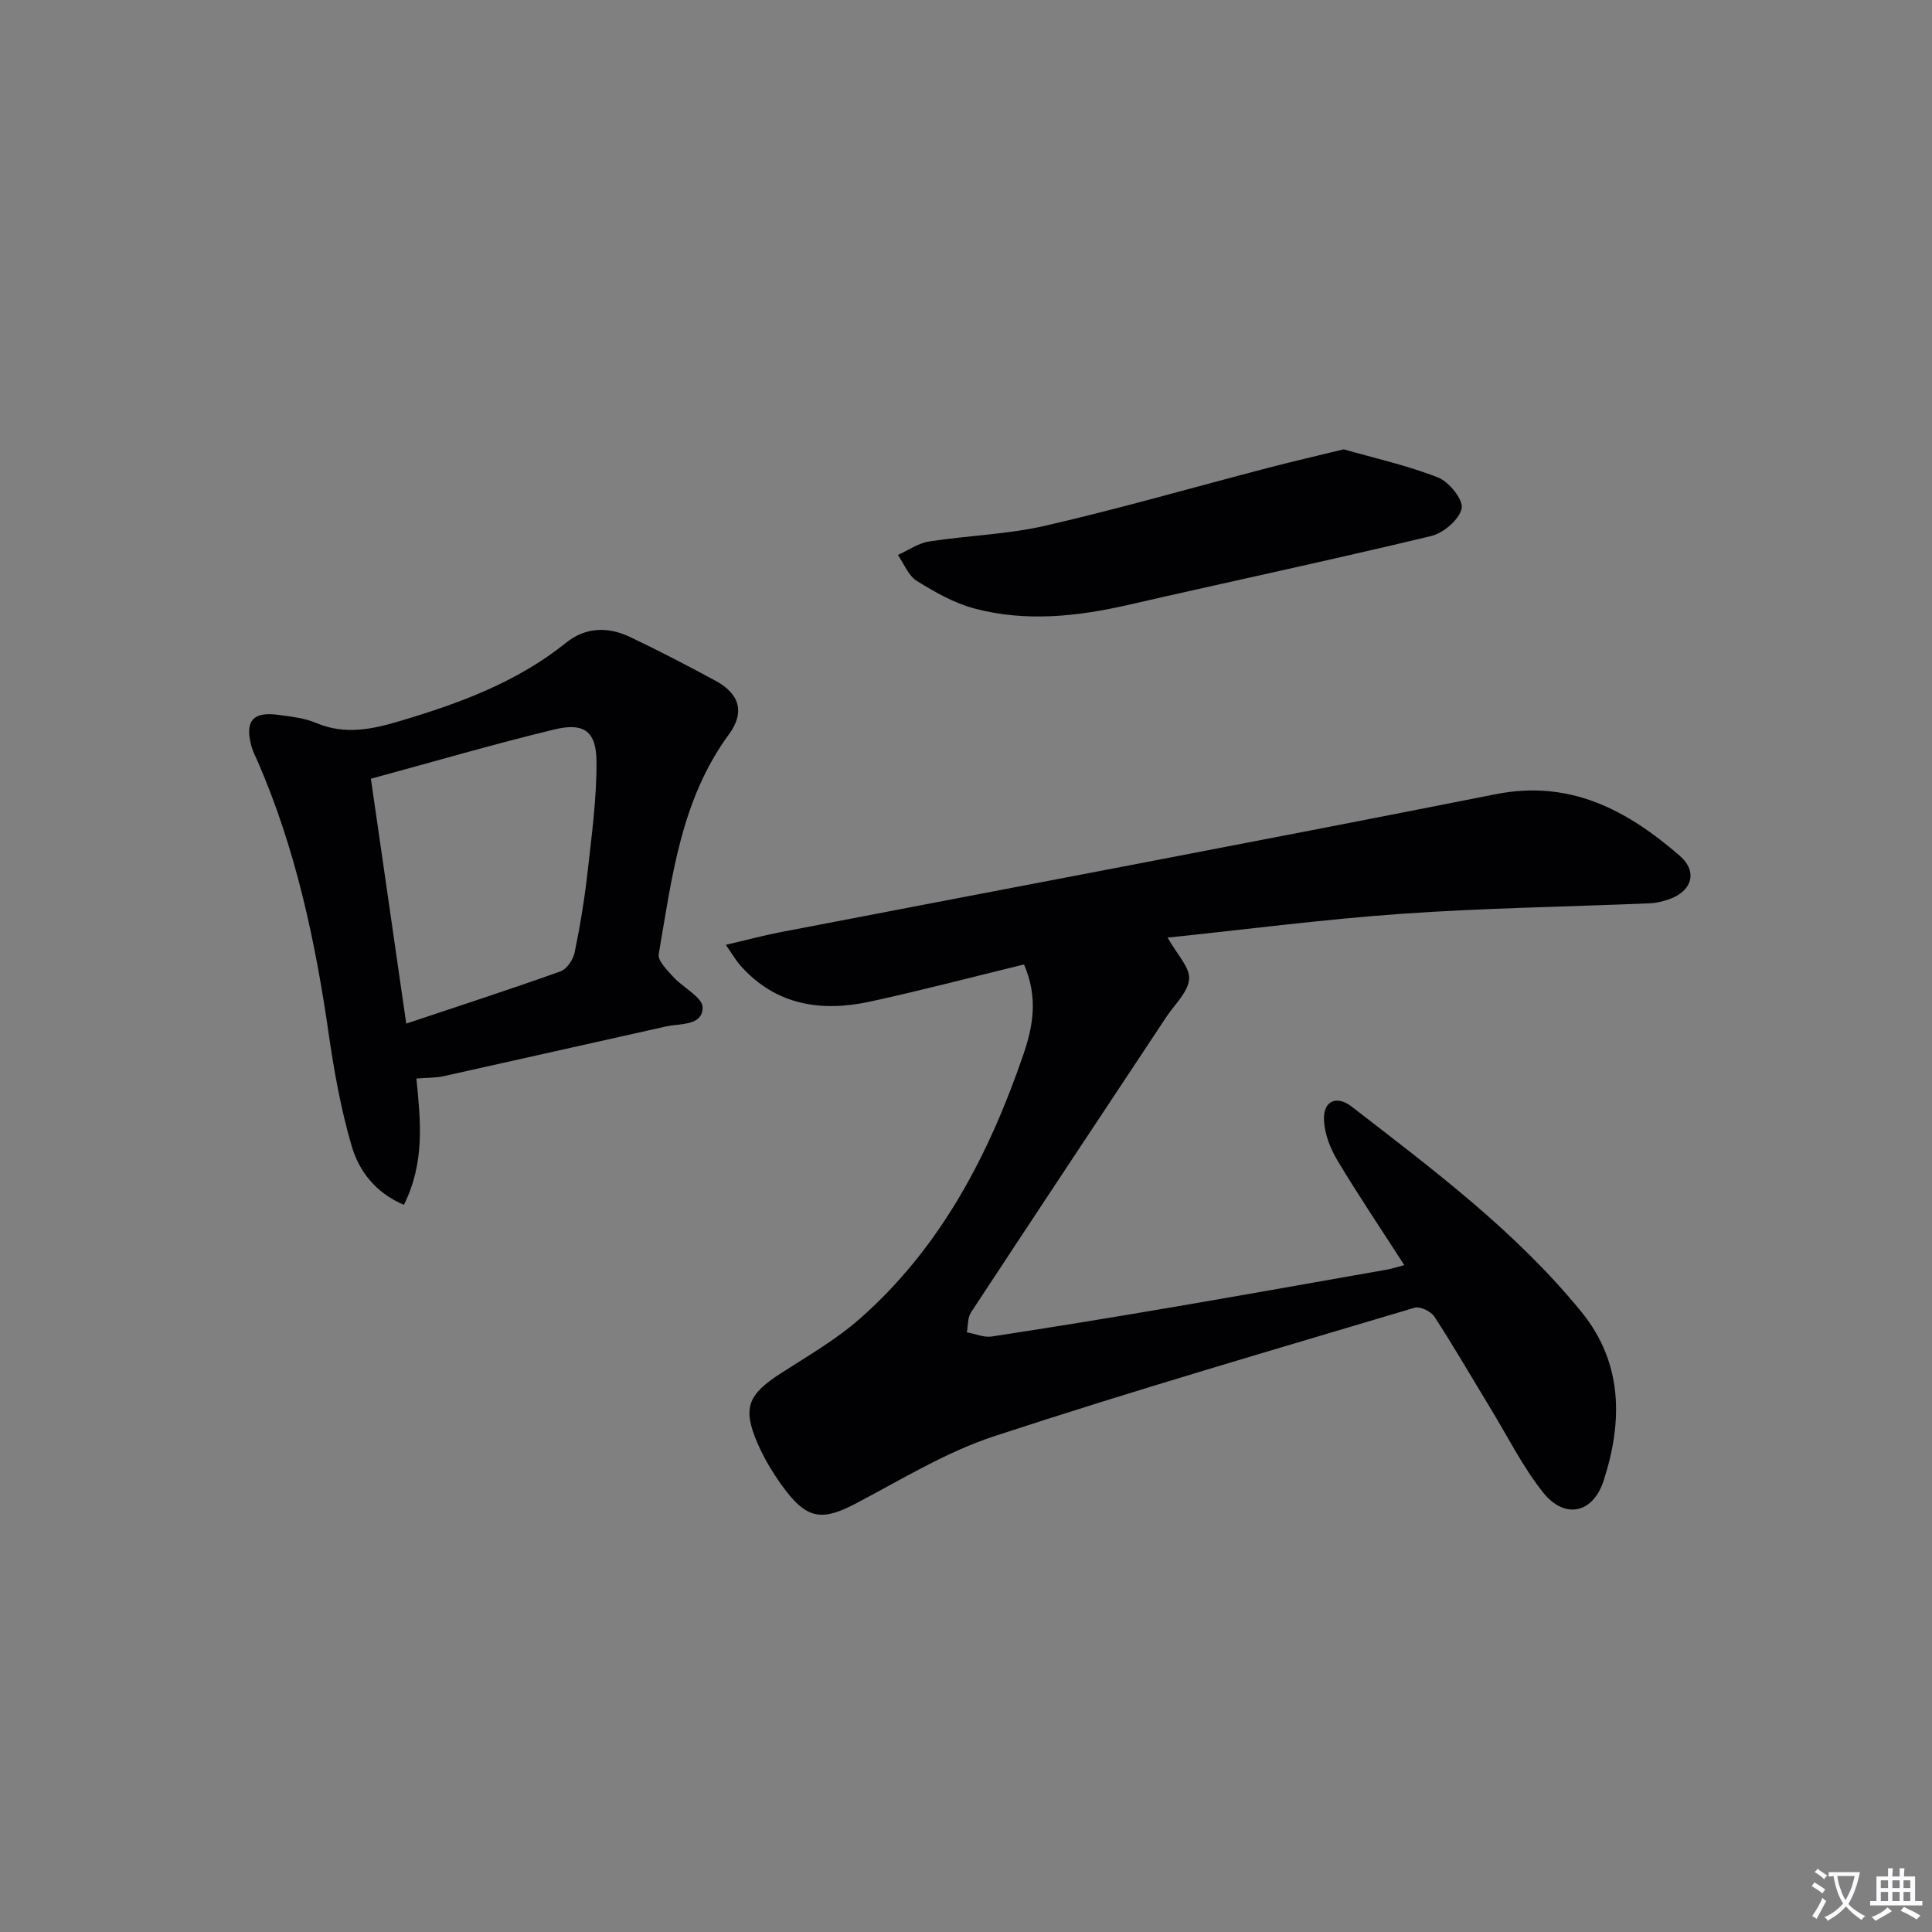 <svg enable-background="new 0 0 400 400" viewBox="0 0 400 400" xmlns="http://www.w3.org/2000/svg"><rect x="0" y="0" width="400" height="400" fill="#808080" stroke="none"/><path d="m377.9 391.2c-.2.3-.4.5-.6.8-.7-.6-1.4-1-2.2-1.5.2-.3.4-.5.5-.8.6.4 1.4.8 2.3 1.5zm-1.8 6.1c-.2-.2-.5-.4-.9-.6.4-.6.8-1.2 1.2-1.9s.7-1.3.9-1.9c.3.3.5.5.8.7-.7 1.3-1.4 2.6-2 3.7zm2.2-9c-.3.3-.5.5-.6.8-.6-.6-1.3-1.1-2-1.5.3-.3.5-.5.6-.7.6.5 1.3.9 2 1.4zm.3.2v-.9h2 4.5c-.3 1.3-.6 2.5-1 3.6s-.9 2.1-1.4 3c.4.5 1 1 1.6 1.4s1.2.8 1.9 1.1c-.3.2-.5.4-.8.8-.4-.3-1-.7-1.6-1.2s-1.2-1.1-1.6-1.6c-.5.6-1.1 1.1-1.7 1.6s-1.4.9-2.1 1.4c-.1-.3-.3-.5-.7-.8.6-.2 1.2-.5 1.9-1s1.4-1.1 2-1.8c-.5-.8-.9-1.6-1.2-2.5s-.6-2-.8-3.2c-.4.1-.7.1-1 .1zm2.5 2.7c.3 1 .7 1.7 1 2.2.3-.5.6-1.1 1-2s.6-1.9.9-3h-3.2-.4c.1.9.3 1.8.7 2.8z" fill="#fbfafc"/><path d="m396.5 388.5v1.5 3.6h1.5v.9c-.4 0-1 0-1.7 0h-7.9c-.5 0-.9 0-1.2 0v-.9h1.3v-3.5c0-.7 0-1.2 0-1.6h2.4c0-.8 0-1.4 0-1.7h1c0 .3-.1.8-.1 1.7h1.5c0-.8 0-1.4 0-1.7h1c0 .3-.1.9-.1 1.7zm-8.2 9.2c-.2-.3-.5-.5-.8-.8.8-.3 1.4-.6 1.9-.9s1-.7 1.4-1.1c.3.3.6.5.9.8-1.6 1-2.8 1.6-3.4 2zm2.6-6.8v-1.6h-1.5v1.6zm0 2.7v-1.9h-1.5v1.9zm2.4-2.7v-1.6h-1.5v1.6zm0 2.7v-1.9h-1.5v1.9zm.2 2 .7-.8c.4.2.9.5 1.6.8s1.3.7 1.8 1c-.3.3-.5.5-.8.8-.4-.3-1.5-1-3.3-1.8zm2-4.7v-1.6h-1.4v1.6zm0 2.7v-1.9h-1.4v1.9z" fill="#fbfafc"/><g fill="#010103"><path d="m212.01 199.68c-10.66 2.59-21.22 5.38-31.87 7.69-10.17 2.21-19.56.76-26.89-7.51-.86-.97-1.5-2.12-2.97-4.24 4.24-.99 7.77-1.94 11.34-2.63 49.35-9.5 98.75-18.79 148.05-28.56 15.45-3.06 27.23 3.33 38.08 12.73 3.87 3.35 2.52 7.44-2.32 9.07-1.24.42-2.57.74-3.87.79-17.11.72-34.26.97-51.33 2.17-16.19 1.14-32.31 3.25-48.49 4.93 1.94 3.49 4.64 6.15 4.45 8.58-.21 2.73-3.01 5.27-4.72 7.86-13.49 20.37-27.01 40.73-40.43 61.15-.72 1.09-.6 2.74-.87 4.12 1.72.32 3.51 1.12 5.15.88 12.47-1.9 24.92-3.94 37.35-6.06 14.87-2.54 29.72-5.19 44.58-7.81.95-.17 1.87-.49 3.49-.92-4.79-7.43-9.48-14.4-13.8-21.59-1.47-2.46-2.65-5.44-2.82-8.25-.25-4.11 2.52-5.46 5.77-2.94 16.85 13.04 33.97 25.82 47.54 42.49 8.6 10.57 8.55 22.72 4.58 34.94-2.22 6.83-8.1 8-12.53 2.43-4.2-5.28-7.26-11.45-10.79-17.25-3.89-6.39-7.63-12.88-11.71-19.15-.71-1.09-2.98-2.19-4.11-1.85-29.07 8.68-58.21 17.13-87.02 26.6-9.99 3.28-19.23 8.98-28.63 13.92-6.75 3.55-9.94 3.36-14.53-2.65-2.3-3.01-4.35-6.33-5.85-9.8-3.16-7.33-1.99-10.08 4.73-14.43 5.58-3.61 11.44-6.96 16.4-11.32 16.83-14.8 26.82-34.04 33.96-54.89 1.9-5.65 3.07-11.58.08-18.5z"/><path d="m83.62 249.45c-5.91-2.51-9.3-7.01-10.82-12.21-2.22-7.58-3.63-15.45-4.76-23.28-2.78-19.29-6.84-38.2-14.62-56.16-.46-1.07-1.03-2.11-1.34-3.22-1.47-5.29.24-7.32 5.61-6.57 2.62.37 5.37.65 7.77 1.67 5.92 2.51 11.5 1.34 17.32-.39 12.32-3.67 24.24-8.03 34.43-16.23 4.01-3.23 8.66-3.34 13.16-1.21 6 2.84 11.89 5.92 17.73 9.07 5 2.7 6.2 6.51 2.81 11.13-9.97 13.58-11.8 29.69-14.53 45.51-.23 1.36 1.75 3.29 3 4.68 2.03 2.24 6.11 4.27 6.09 6.35-.03 3.84-4.56 3.26-7.55 3.92-15.36 3.41-30.7 6.9-46.06 10.3-1.61.36-3.3.3-5.65.49.85 8.58 1.83 17.32-2.59 26.15zm.49-37.52c11.33-3.79 21.7-7.16 31.96-10.83 1.3-.47 2.61-2.44 2.91-3.93 1.14-5.52 2.05-11.09 2.68-16.69.85-7.57 1.88-15.18 1.84-22.77-.03-6.3-2.58-8.17-8.7-6.69-12.5 3.02-24.85 6.64-38.01 10.21 2.36 16.32 4.74 32.83 7.32 50.7z"/><path d="m278.2 93.03c6.36 1.82 13.16 3.32 19.56 5.84 2.26.89 5.25 4.63 4.86 6.41-.5 2.3-3.77 5.09-6.31 5.7-20.79 4.99-41.72 9.44-62.56 14.22-10.64 2.44-21.33 3.62-31.98.79-4.22-1.12-8.23-3.4-11.97-5.73-1.74-1.08-2.63-3.53-3.9-5.36 2.14-.96 4.2-2.44 6.44-2.79 8.03-1.25 16.27-1.46 24.15-3.28 15.47-3.57 30.74-7.97 46.11-11.98 4.94-1.29 9.91-2.43 15.6-3.82z"/></g></svg>